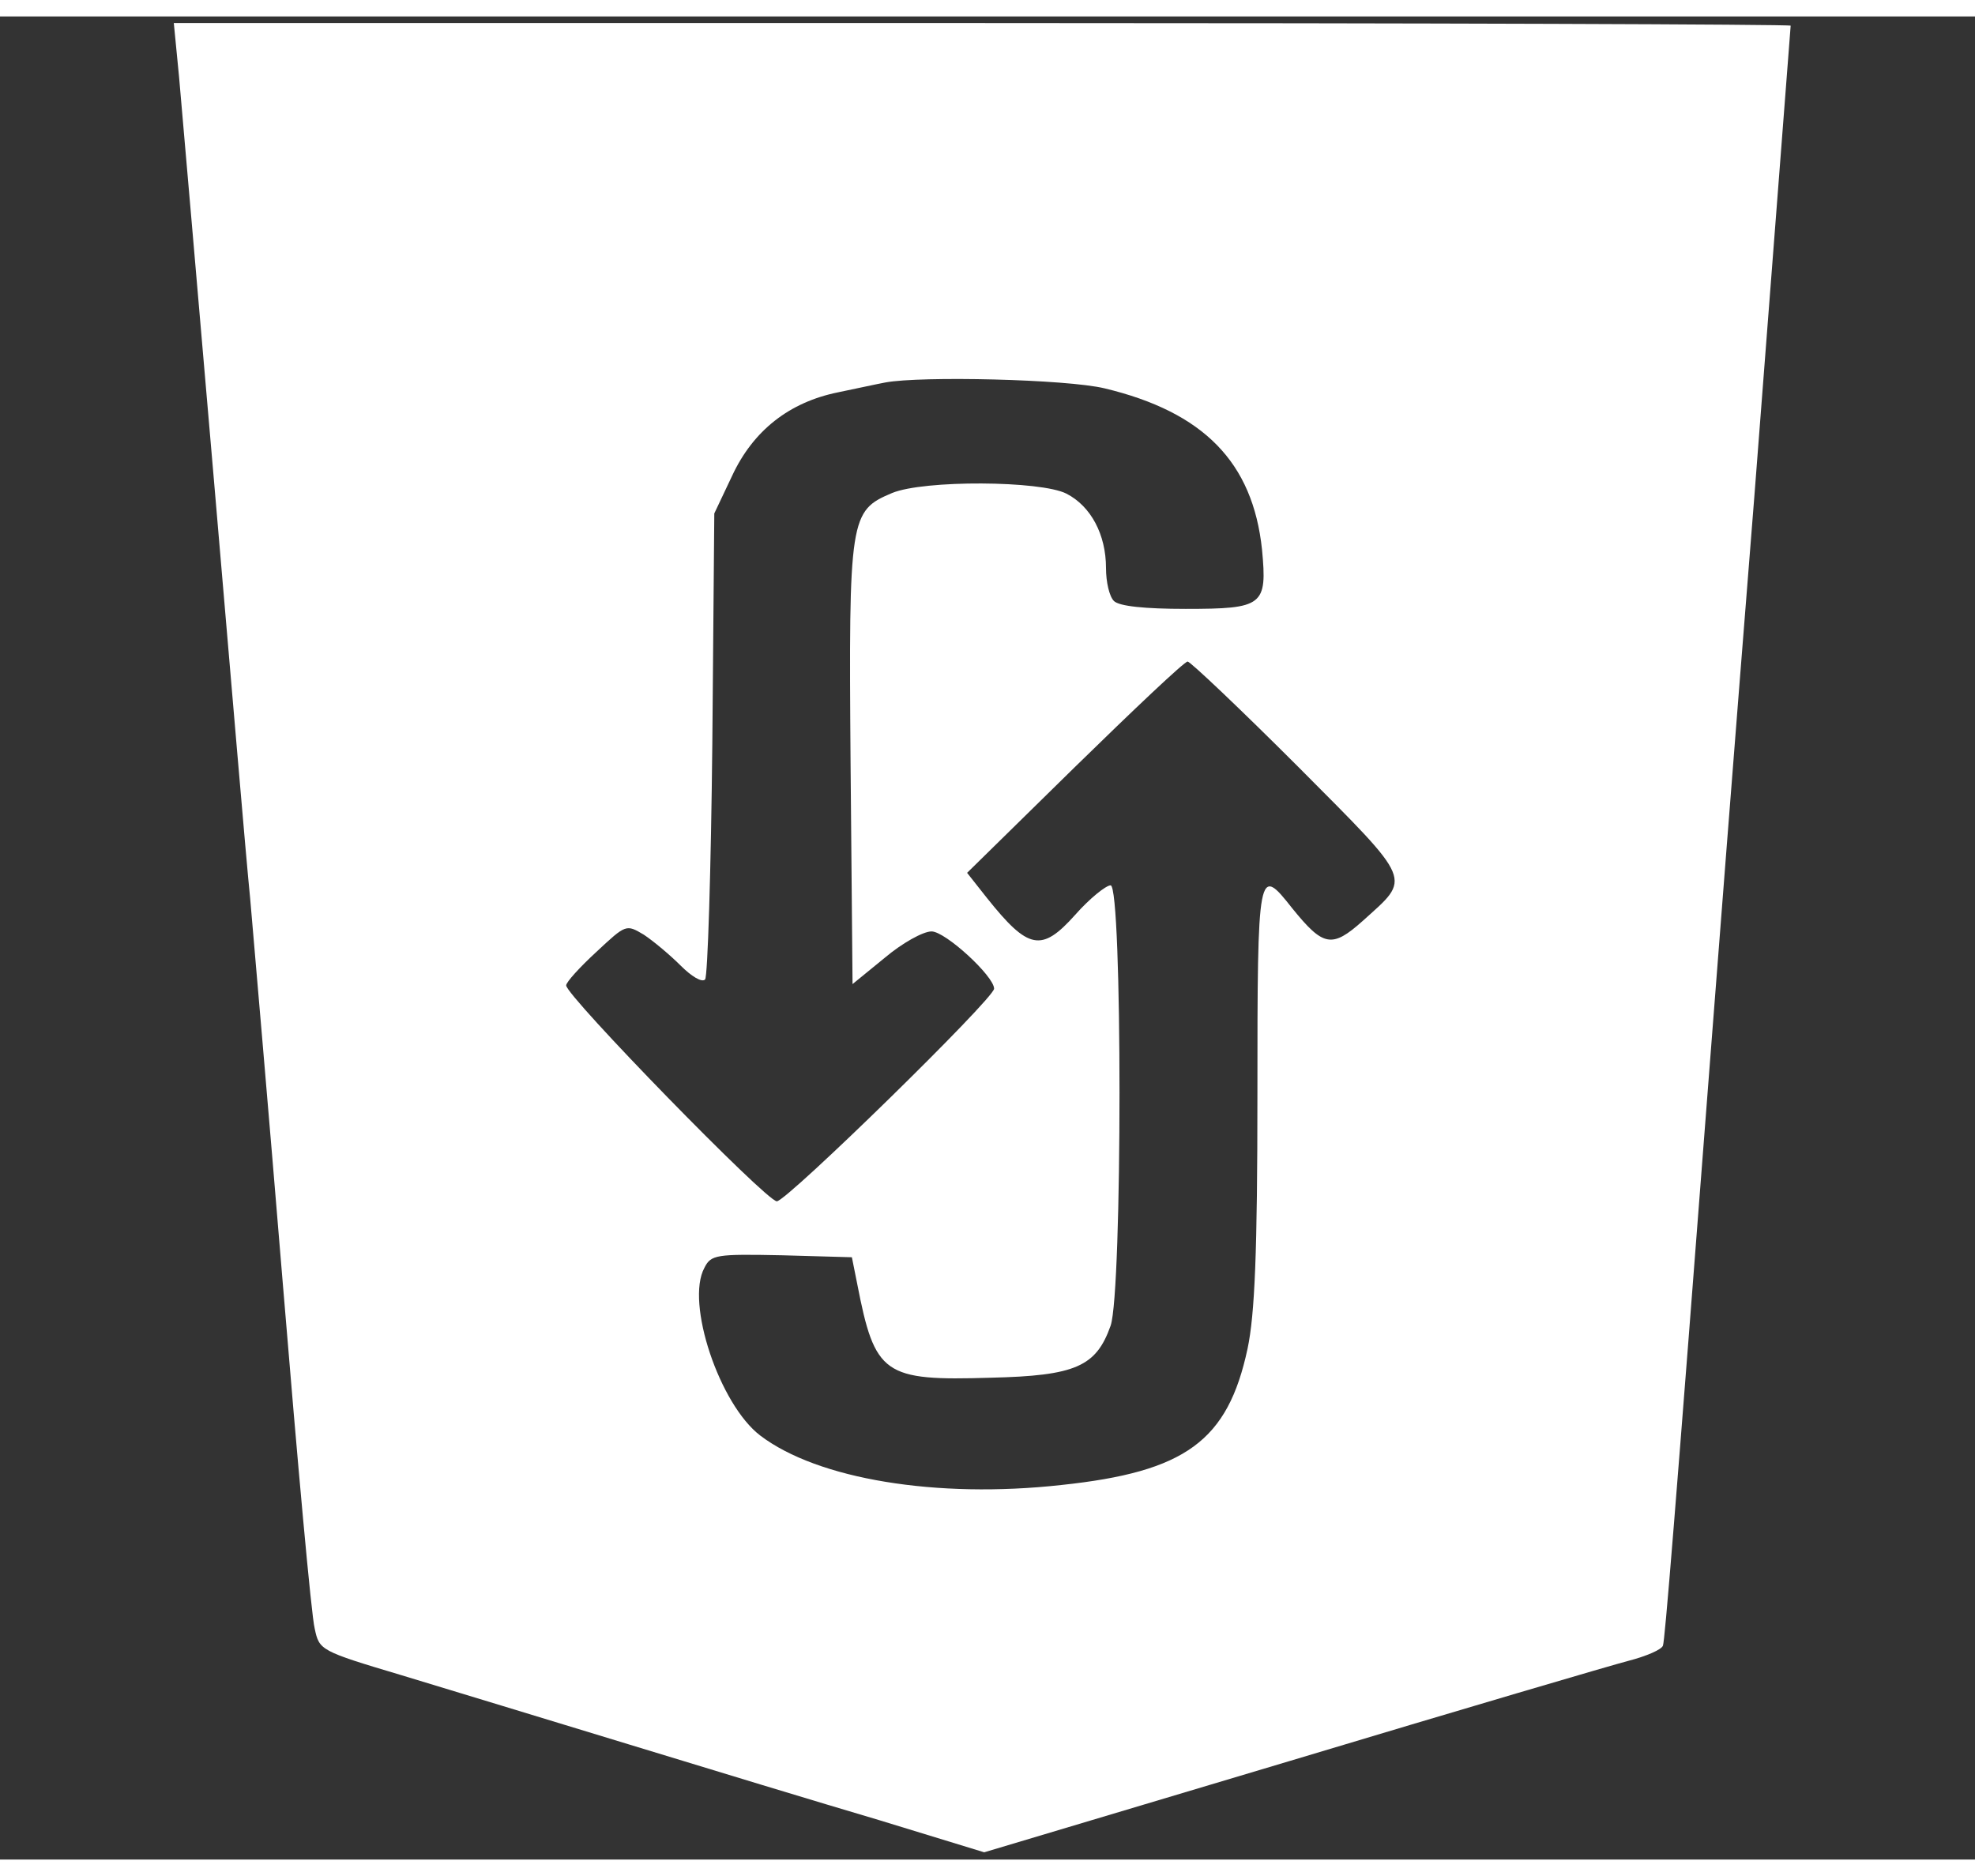 <?xml version="1.0" standalone="no"?>
<!DOCTYPE svg PUBLIC "-//W3C//DTD SVG 20010904//EN"
 "http://www.w3.org/TR/2001/REC-SVG-20010904/DTD/svg10.dtd">
<svg xmlns="http://www.w3.org/2000/svg" version="1.0" width="400pt" height="380pt" viewBox="0 0 300 280" preserveAspectRatio="xMidYMid meet">

<rect x="0" y="0" width="300" height="280" fill="#333333" stroke="none"/>

<g fill="#ffffff" stroke="none" transform="translate(-50,280) scale(0.1,-0.1)">
<path d="M772 2708 c4 -46 28 -321 53 -613 25 -291 49 -577 55 -635 5 -58 28 -323 50 -590 22 -267 43 -500 48 -519 7 -33 8 -34 132 -71 69 -21 224 -68 345 -105 121 -37 292 -89 380 -115 l160 -49 465 139 c256 77 487 145 514 152 27 7 50 17 52 23 3 9 17 179 74 920 5 66 34 439 65 828 30 390 55 711 55 713 0 2 -553 4 -1228 4 l-1228 0 8 -82z m1406 -473 c150 -36 225 -112 239 -245 8 -85 2 -90 -116 -90 -62 0 -101 4 -109 12 -7 7 -12 29 -12 50 0 51 -23 94 -60 113 -39 20 -217 21 -265 1 -64 -27 -66 -36 -63 -411 l3 -335 49 40 c26 22 58 40 71 40 21 0 95 -68 95 -87 0 -15 -315 -323 -330 -323 -16 0 -320 312 -320 328 0 5 21 28 46 51 45 42 45 42 72 26 15 -10 40 -31 56 -47 16 -16 32 -26 37 -21 4 4 9 166 11 358 l3 350 27 57 c32 69 87 112 161 127 29 6 61 13 72 15 54 10 275 5 333 -9z m294 -575 c177 -178 172 -167 98 -234 -47 -42 -60 -39 -107 19 -52 66 -53 63 -53 -282 0 -241 -4 -335 -15 -387 -30 -140 -94 -187 -283 -207 -190 -21 -370 9 -457 75 -62 47 -114 202 -85 255 10 20 18 21 118 19 l106 -3 8 -40 c27 -139 40 -148 203 -143 129 3 160 17 182 79 18 52 18 669 0 669 -7 0 -32 -20 -54 -45 -51 -57 -71 -53 -134 26 l-30 38 163 160 c90 88 167 161 172 161 4 0 80 -72 168 -160z"/>
</g>
</svg>
